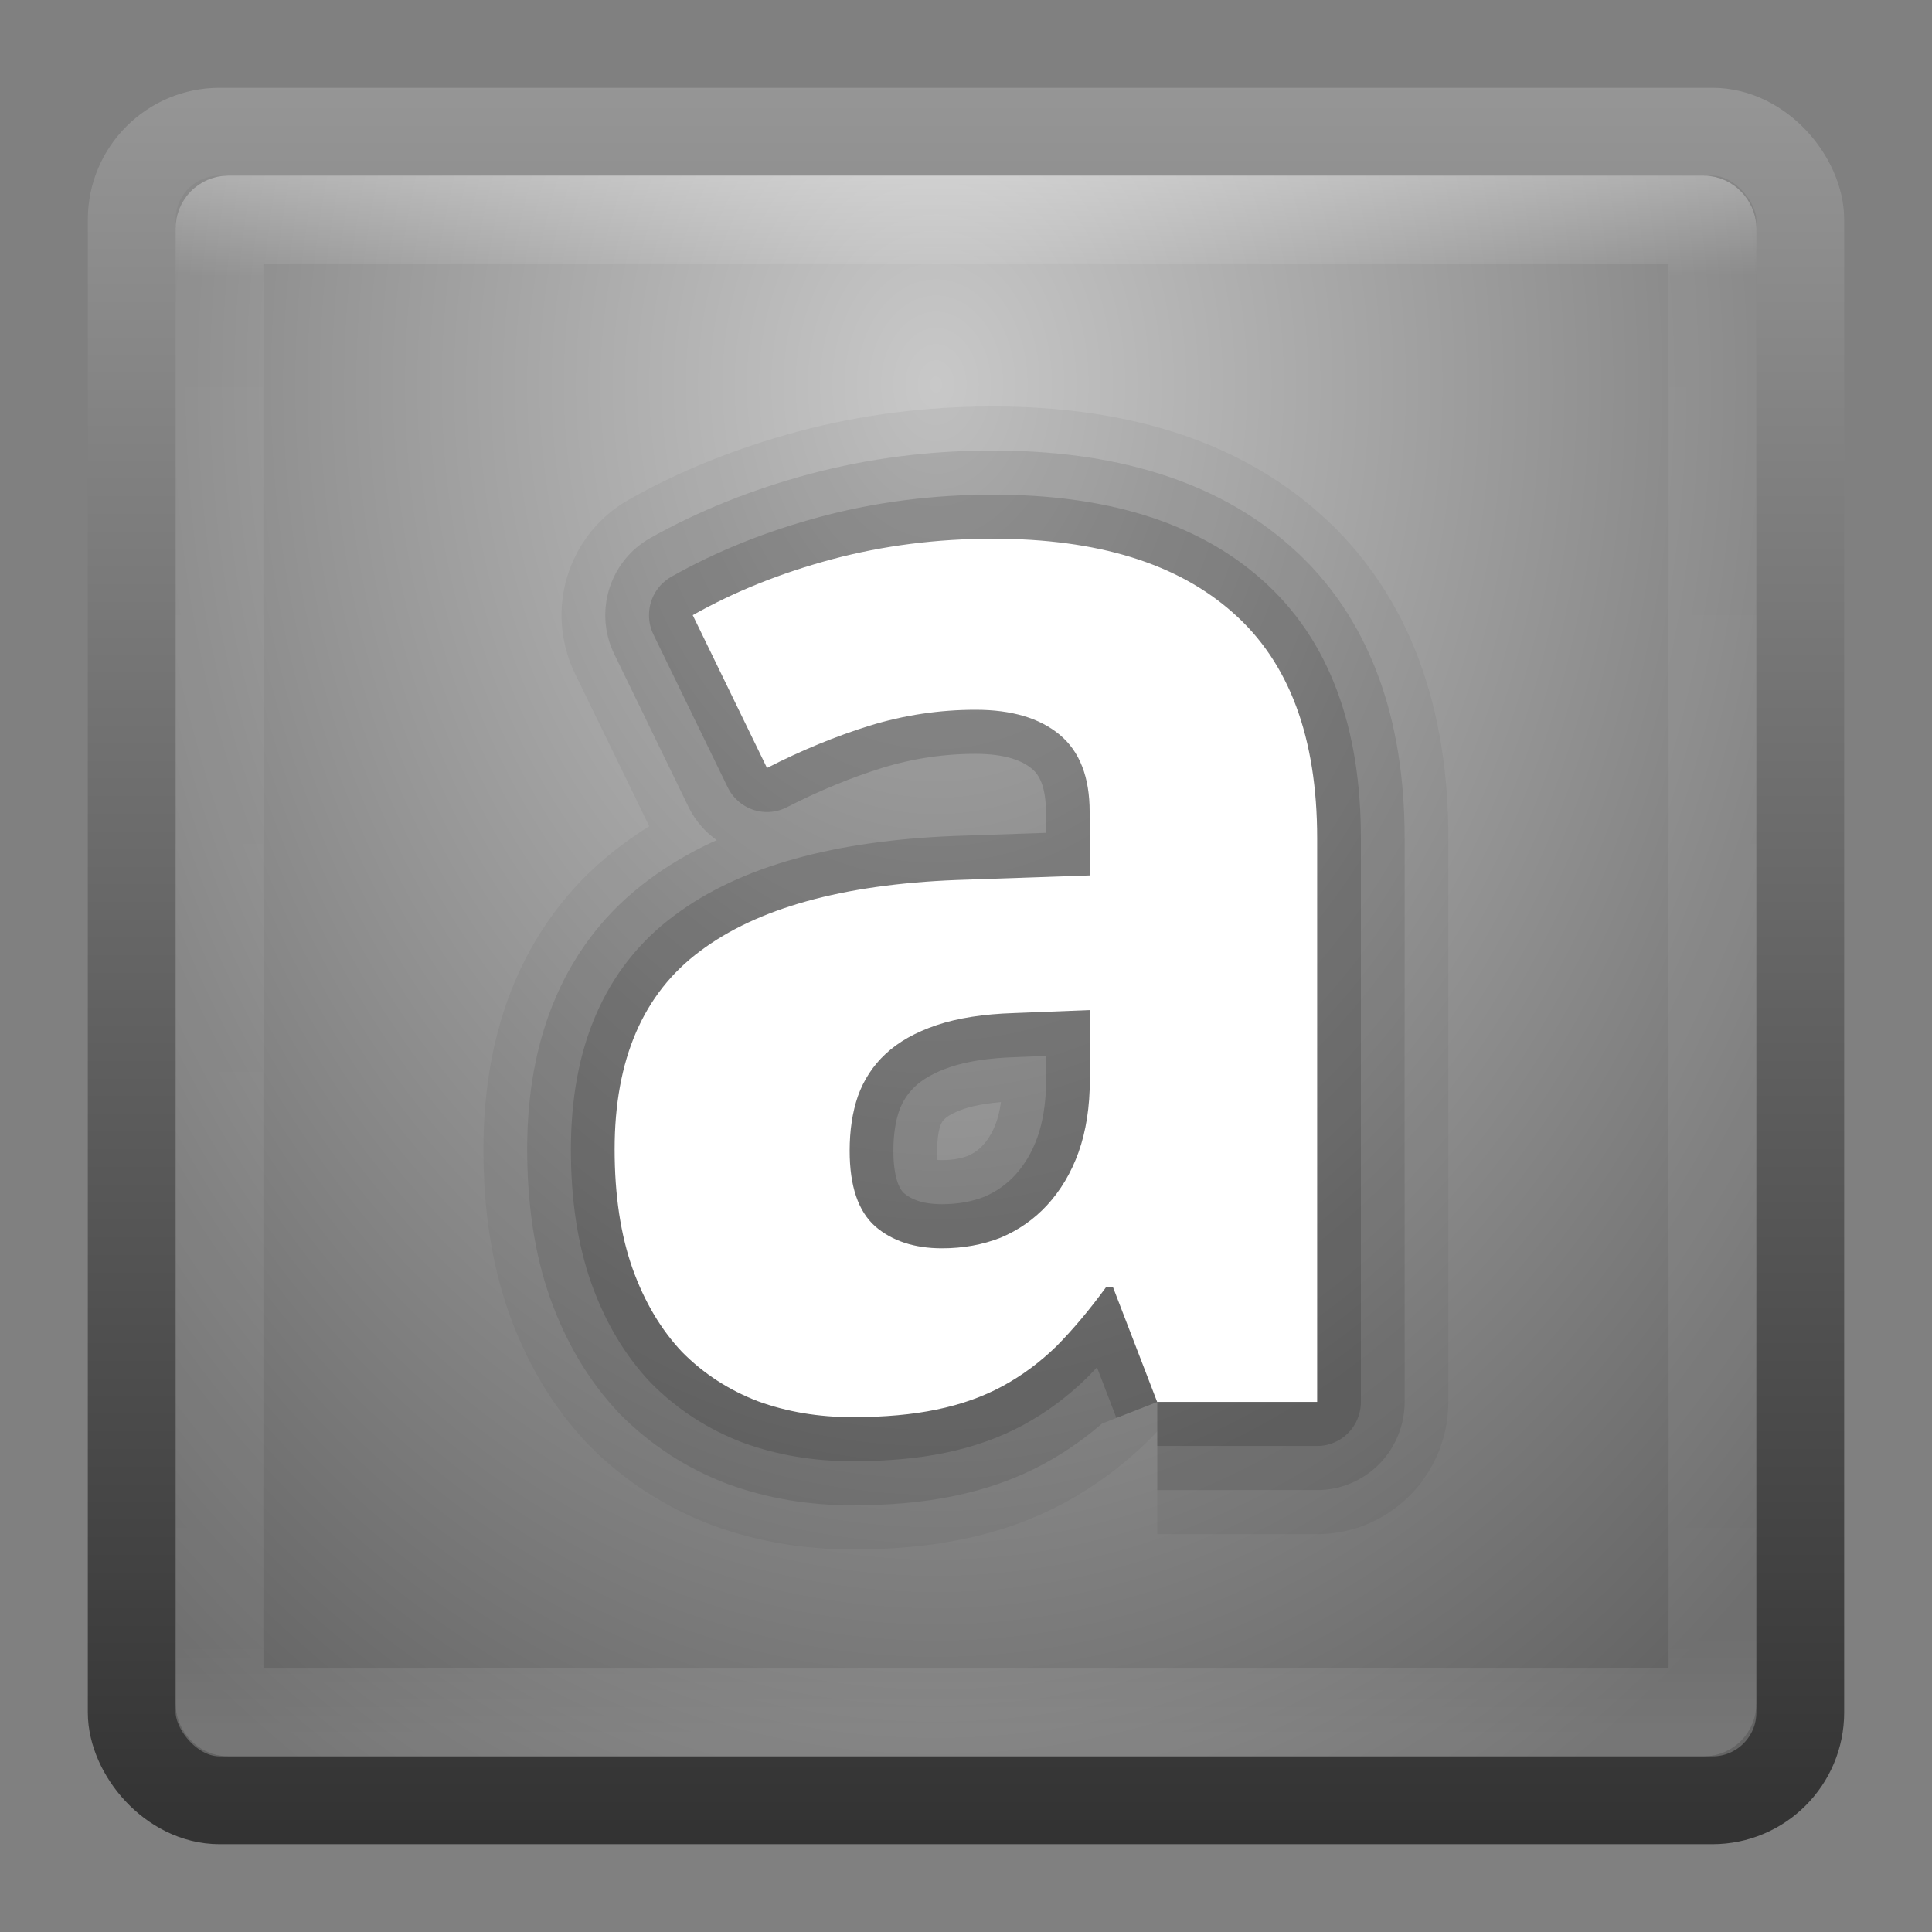 <?xml version="1.0" encoding="UTF-8" standalone="no"?>
<!-- Created with Inkscape (http://www.inkscape.org/) -->

<svg
   xmlns:dc="http://purl.org/dc/elements/1.1/"
   xmlns:cc="http://creativecommons.org/ns#"
   xmlns:rdf="http://www.w3.org/1999/02/22-rdf-syntax-ns#"
   xmlns:svg="http://www.w3.org/2000/svg"
   xmlns="http://www.w3.org/2000/svg"
   xmlns:xlink="http://www.w3.org/1999/xlink"
   xmlns:sodipodi="http://sodipodi.sourceforge.net/DTD/sodipodi-0.dtd"
   xmlns:inkscape="http://www.inkscape.org/namespaces/inkscape"
   width="22"
   height="22"
   id="svg3147"
   version="1.1"
   inkscape:version="0.48.3.1 r9886"
   sodipodi:docname="format-text-bold.svg">
  <rect width="100%" height="100%" fill="#808080" stroke="none"/>
  <defs
     id="defs3149">
    <linearGradient
       id="linearGradient3779">
      <stop
         style="stop-color:#333333;stop-opacity:1;"
         offset="0"
         id="stop3781" />
      <stop
         style="stop-color:#969696;stop-opacity:1;"
         offset="1"
         id="stop3783" />
    </linearGradient>
    <linearGradient
       id="linearGradient3771">
      <stop
         style="stop-color:#c8c8c8;stop-opacity:1;"
         offset="0"
         id="stop3773" />
      <stop
         style="stop-color:#646464;stop-opacity:1;"
         offset="1"
         id="stop3775" />
    </linearGradient>
    <linearGradient
       id="linearGradient4536">
      <stop
         style="stop-color:#ffffff;stop-opacity:1;"
         offset="0"
         id="stop4538" />
      <stop
         id="stop4546"
         offset="0.062"
         style="stop-color:#ffffff;stop-opacity:0.157;" />
      <stop
         id="stop4544"
         offset="0.936"
         style="stop-color:#ffffff;stop-opacity:0.235;" />
      <stop
         style="stop-color:#ffffff;stop-opacity:0.392;"
         offset="1"
         id="stop4540" />
    </linearGradient>
    <radialGradient
       inkscape:collect="always"
       xlink:href="#linearGradient3688-166-749"
       id="radialGradient3132"
       gradientUnits="userSpaceOnUse"
       gradientTransform="matrix(2.004,0,0,1.4,27.988,-17.4)"
       cx="4.993"
       cy="43.5"
       fx="4.993"
       fy="43.5"
       r="2.5" />
    <linearGradient
       id="linearGradient3688-166-749">
      <stop
         id="stop2883"
         style="stop-color:#181818;stop-opacity:1"
         offset="0" />
      <stop
         id="stop2885"
         style="stop-color:#181818;stop-opacity:0"
         offset="1" />
    </linearGradient>
    <radialGradient
       inkscape:collect="always"
       xlink:href="#linearGradient3688-464-309"
       id="radialGradient3134"
       gradientUnits="userSpaceOnUse"
       gradientTransform="matrix(2.004,0,0,1.4,-20.012,-104.4)"
       cx="4.993"
       cy="43.5"
       fx="4.993"
       fy="43.5"
       r="2.5" />
    <linearGradient
       id="linearGradient3688-464-309">
      <stop
         id="stop2889"
         style="stop-color:#181818;stop-opacity:1"
         offset="0" />
      <stop
         id="stop2891"
         style="stop-color:#181818;stop-opacity:0"
         offset="1" />
    </linearGradient>
    <linearGradient
       inkscape:collect="always"
       xlink:href="#linearGradient3702-501-757"
       id="linearGradient3136"
       gradientUnits="userSpaceOnUse"
       x1="25.058"
       y1="47.028"
       x2="25.058"
       y2="39.999" />
    <linearGradient
       id="linearGradient3702-501-757">
      <stop
         id="stop2895"
         style="stop-color:#181818;stop-opacity:0"
         offset="0" />
      <stop
         id="stop2897"
         style="stop-color:#181818;stop-opacity:1"
         offset="0.5" />
      <stop
         id="stop2899"
         style="stop-color:#181818;stop-opacity:0"
         offset="1" />
    </linearGradient>
    <linearGradient
       inkscape:collect="always"
       xlink:href="#linearGradient4536"
       id="linearGradient4542"
       x1="14.802"
       y1="1010.407"
       x2="14.802"
       y2="1028.138"
       gradientUnits="userSpaceOnUse"
       gradientTransform="translate(-3,22)" />
    <radialGradient
       inkscape:collect="always"
       xlink:href="#linearGradient3771"
       id="radialGradient3777"
       cx="8.44"
       cy="1038.224"
       fx="8.44"
       fy="1038.224"
       r="8"
       gradientUnits="userSpaceOnUse"
       gradientTransform="matrix(-1.8033154e-7,2.306,-1.739,-1.3596168e-7,1816.13,1015.285)" />
    <linearGradient
       inkscape:collect="always"
       xlink:href="#linearGradient3779"
       id="linearGradient3785"
       x1="4.829"
       y1="1056.193"
       x2="4.829"
       y2="1036.29"
       gradientUnits="userSpaceOnUse"
       gradientTransform="translate(1,-5)" />
  </defs>
  <sodipodi:namedview
     id="base"
     pagecolor="#ffffff"
     bordercolor="#666666"
     borderopacity="1.0"
     inkscape:pageopacity="0.0"
     inkscape:pageshadow="2"
     inkscape:zoom="16"
     inkscape:cx="9.2133459"
     inkscape:cy="10.606568"
     inkscape:document-units="px"
     inkscape:current-layer="layer1"
     showgrid="false"
     inkscape:window-width="1280"
     inkscape:window-height="749"
     inkscape:window-x="0"
     inkscape:window-y="24"
     inkscape:window-maximized="1" />
  <g
     inkscape:label="Livello 1"
     inkscape:groupmode="layer"
     id="layer1"
     transform="translate(0,-1030.362)">
    <rect
       style="fill:url(#radialGradient3777);fill-opacity:1;stroke:url(#linearGradient3785);stroke-opacity:1"
       id="rect3163"
       width="19"
       height="19"
       x="1.5"
       y="1031.862"
       rx="1"
       ry="1" />
    <rect
       style="opacity:0.3;fill:none;stroke:url(#linearGradient4542);stroke-opacity:1"
       id="rect4534"
       width="17"
       height="17"
       x="2.5"
       y="1032.862"
       rx="0.1"
       ry="0.1" />
    <g
       transform="matrix(0.996,0,0,1.004,-1,1)"
       style="font-size:17.572px;font-style:normal;font-variant:normal;font-weight:bold;font-stretch:normal;line-height:125%;letter-spacing:0px;word-spacing:0px;opacity:0.1;fill:#000000;fill-opacity:1;stroke:#000000;stroke-width:2;stroke-linejoin:round;stroke-miterlimit:4;stroke-opacity:1;stroke-dasharray:none;font-family:Droid Sans;-inkscape-font-specification:Droid Sans Bold"
       id="g3809">
      <path
         d="m 14.234,1041.162 -0.506,-1.304 -0.077,0 c -0.189,0.257 -0.378,0.48 -0.566,0.669 -0.189,0.183 -0.395,0.335 -0.618,0.455 -0.223,0.12 -0.475,0.209 -0.755,0.266 -0.275,0.057 -0.595,0.086 -0.961,0.086 -0.389,0 -0.749,-0.06 -1.081,-0.18 -0.332,-0.126 -0.621,-0.312 -0.867,-0.558 -0.24,-0.252 -0.429,-0.566 -0.566,-0.944 -0.137,-0.383 -0.206,-0.835 -0.206,-1.356 -7e-7,-1.018 0.326,-1.768 0.978,-2.248 0.652,-0.486 1.627,-0.755 2.926,-0.806 l 1.527,-0.052 0,-0.721 c -6e-6,-0.395 -0.114,-0.686 -0.343,-0.875 -0.229,-0.189 -0.549,-0.283 -0.961,-0.283 -0.412,0 -0.815,0.06 -1.21,0.18 -0.389,0.12 -0.781,0.28 -1.175,0.48 l -0.849,-1.733 c 0.48,-0.269 1.012,-0.48 1.596,-0.635 0.583,-0.154 1.195,-0.232 1.836,-0.232 1.195,0 2.111,0.28 2.746,0.841 0.641,0.561 0.961,1.413 0.961,2.557 l 0,6.392 -1.828,0 m -0.772,-4.444 -0.867,0.034 c -0.349,0.011 -0.644,0.057 -0.884,0.137 -0.24,0.08 -0.435,0.189 -0.583,0.326 -0.143,0.132 -0.249,0.292 -0.317,0.48 -0.063,0.183 -0.094,0.389 -0.094,0.618 -4e-6,0.401 0.097,0.686 0.292,0.858 0.194,0.166 0.449,0.249 0.764,0.249 0.24,0 0.463,-0.04 0.669,-0.12 0.206,-0.086 0.383,-0.209 0.532,-0.369 0.154,-0.166 0.275,-0.366 0.36,-0.601 0.086,-0.24 0.129,-0.515 0.129,-0.824 l 0,-0.789"
         style="fill:#000000;fill-opacity:1;stroke:#000000;stroke-width:2;stroke-linejoin:round;stroke-miterlimit:4;stroke-opacity:1;stroke-dasharray:none"
         id="path3811"
         inkscape:connector-curvature="0" />
    </g>
    <g
       id="g3813"
       style="font-size:17.572px;font-style:normal;font-variant:normal;font-weight:bold;font-stretch:normal;line-height:125%;letter-spacing:0px;word-spacing:0px;opacity:0.05;fill:#000000;fill-opacity:1;stroke:#000000;stroke-width:3;stroke-linejoin:round;stroke-miterlimit:4;stroke-opacity:1;stroke-dasharray:none;font-family:Droid Sans;-inkscape-font-specification:Droid Sans Bold"
       transform="matrix(0.996,0,0,1.004,-1,1)">
      <path
         id="path3815"
         style="fill:#000000;fill-opacity:1;stroke:#000000;stroke-width:3;stroke-linejoin:round;stroke-miterlimit:4;stroke-opacity:1;stroke-dasharray:none"
         d="m 14.234,1041.162 -0.506,-1.304 -0.077,0 c -0.189,0.257 -0.378,0.48 -0.566,0.669 -0.189,0.183 -0.395,0.335 -0.618,0.455 -0.223,0.12 -0.475,0.209 -0.755,0.266 -0.275,0.057 -0.595,0.086 -0.961,0.086 -0.389,0 -0.749,-0.06 -1.081,-0.18 -0.332,-0.126 -0.621,-0.312 -0.867,-0.558 -0.24,-0.252 -0.429,-0.566 -0.566,-0.944 -0.137,-0.383 -0.206,-0.835 -0.206,-1.356 -7e-7,-1.018 0.326,-1.768 0.978,-2.248 0.652,-0.486 1.627,-0.755 2.926,-0.806 l 1.527,-0.052 0,-0.721 c -6e-6,-0.395 -0.114,-0.686 -0.343,-0.875 -0.229,-0.189 -0.549,-0.283 -0.961,-0.283 -0.412,0 -0.815,0.06 -1.21,0.18 -0.389,0.12 -0.781,0.28 -1.175,0.48 l -0.849,-1.733 c 0.48,-0.269 1.012,-0.48 1.596,-0.635 0.583,-0.154 1.195,-0.232 1.836,-0.232 1.195,0 2.111,0.28 2.746,0.841 0.641,0.561 0.961,1.413 0.961,2.557 l 0,6.392 -1.828,0 m -0.772,-4.444 -0.867,0.034 c -0.349,0.011 -0.644,0.057 -0.884,0.137 -0.24,0.08 -0.435,0.189 -0.583,0.326 -0.143,0.132 -0.249,0.292 -0.317,0.48 -0.063,0.183 -0.094,0.389 -0.094,0.618 -4e-6,0.401 0.097,0.686 0.292,0.858 0.194,0.166 0.449,0.249 0.764,0.249 0.24,0 0.463,-0.04 0.669,-0.12 0.206,-0.086 0.383,-0.209 0.532,-0.369 0.154,-0.166 0.275,-0.366 0.36,-0.601 0.086,-0.24 0.129,-0.515 0.129,-0.824 l 0,-0.789"
         inkscape:connector-curvature="0" />
    </g>
    <g
       id="g3805"
       style="font-size:17.572px;font-style:normal;font-variant:normal;font-weight:bold;font-stretch:normal;line-height:125%;letter-spacing:0px;word-spacing:0px;opacity:0.15;fill:#000000;fill-opacity:1;stroke:#000000;stroke-linejoin:round;stroke-opacity:1;font-family:Droid Sans;-inkscape-font-specification:Droid Sans Bold"
       transform="matrix(0.996,0,0,1.004,-1,1)">
      <path
         id="path3807"
         style="fill:#000000;fill-opacity:1;stroke:#000000;stroke-linejoin:round;stroke-opacity:1"
         d="m 14.234,1041.162 -0.506,-1.304 -0.077,0 c -0.189,0.257 -0.378,0.48 -0.566,0.669 -0.189,0.183 -0.395,0.335 -0.618,0.455 -0.223,0.12 -0.475,0.209 -0.755,0.266 -0.275,0.057 -0.595,0.086 -0.961,0.086 -0.389,0 -0.749,-0.06 -1.081,-0.18 -0.332,-0.126 -0.621,-0.312 -0.867,-0.558 -0.24,-0.252 -0.429,-0.566 -0.566,-0.944 -0.137,-0.383 -0.206,-0.835 -0.206,-1.356 -7e-7,-1.018 0.326,-1.768 0.978,-2.248 0.652,-0.486 1.627,-0.755 2.926,-0.806 l 1.527,-0.052 0,-0.721 c -6e-6,-0.395 -0.114,-0.686 -0.343,-0.875 -0.229,-0.189 -0.549,-0.283 -0.961,-0.283 -0.412,0 -0.815,0.06 -1.21,0.18 -0.389,0.12 -0.781,0.28 -1.175,0.48 l -0.849,-1.733 c 0.48,-0.269 1.012,-0.48 1.596,-0.635 0.583,-0.154 1.195,-0.232 1.836,-0.232 1.195,0 2.111,0.28 2.746,0.841 0.641,0.561 0.961,1.413 0.961,2.557 l 0,6.392 -1.828,0 m -0.772,-4.444 -0.867,0.034 c -0.349,0.011 -0.644,0.057 -0.884,0.137 -0.24,0.08 -0.435,0.189 -0.583,0.326 -0.143,0.132 -0.249,0.292 -0.317,0.48 -0.063,0.183 -0.094,0.389 -0.094,0.618 -4e-6,0.401 0.097,0.686 0.292,0.858 0.194,0.166 0.449,0.249 0.764,0.249 0.24,0 0.463,-0.04 0.669,-0.12 0.206,-0.086 0.383,-0.209 0.532,-0.369 0.154,-0.166 0.275,-0.366 0.36,-0.601 0.086,-0.24 0.129,-0.515 0.129,-0.824 l 0,-0.789"
         inkscape:connector-curvature="0" />
    </g>
    <g
       transform="matrix(0.996,0,0,1.004,-1,1)"
       style="font-size:17.572px;font-style:normal;font-variant:normal;font-weight:bold;font-stretch:normal;line-height:125%;letter-spacing:0px;word-spacing:0px;fill:#ffffff;fill-opacity:1;stroke:none;font-family:Droid Sans;-inkscape-font-specification:Droid Sans Bold"
       id="text3011">
      <path
         d="m 14.234,1041.162 -0.506,-1.304 -0.077,0 c -0.189,0.257 -0.378,0.48 -0.566,0.669 -0.189,0.183 -0.395,0.335 -0.618,0.455 -0.223,0.12 -0.475,0.209 -0.755,0.266 -0.275,0.057 -0.595,0.086 -0.961,0.086 -0.389,0 -0.749,-0.06 -1.081,-0.18 -0.332,-0.126 -0.621,-0.312 -0.867,-0.558 -0.24,-0.252 -0.429,-0.566 -0.566,-0.944 -0.137,-0.383 -0.206,-0.835 -0.206,-1.356 -7e-7,-1.018 0.326,-1.768 0.978,-2.248 0.652,-0.486 1.627,-0.755 2.926,-0.806 l 1.527,-0.052 0,-0.721 c -6e-6,-0.395 -0.114,-0.686 -0.343,-0.875 -0.229,-0.189 -0.549,-0.283 -0.961,-0.283 -0.412,0 -0.815,0.06 -1.21,0.18 -0.389,0.12 -0.781,0.28 -1.175,0.48 l -0.849,-1.733 c 0.48,-0.269 1.012,-0.48 1.596,-0.635 0.583,-0.154 1.195,-0.232 1.836,-0.232 1.195,0 2.111,0.28 2.746,0.841 0.641,0.561 0.961,1.413 0.961,2.557 l 0,6.392 -1.828,0 m -0.772,-4.444 -0.867,0.034 c -0.349,0.011 -0.644,0.057 -0.884,0.137 -0.24,0.08 -0.435,0.189 -0.583,0.326 -0.143,0.132 -0.249,0.292 -0.317,0.48 -0.063,0.183 -0.094,0.389 -0.094,0.618 -4e-6,0.401 0.097,0.686 0.292,0.858 0.194,0.166 0.449,0.249 0.764,0.249 0.24,0 0.463,-0.04 0.669,-0.12 0.206,-0.086 0.383,-0.209 0.532,-0.369 0.154,-0.166 0.275,-0.366 0.36,-0.601 0.086,-0.24 0.129,-0.515 0.129,-0.824 l 0,-0.789"
         id="path3803"
         inkscape:connector-curvature="0" />
    </g>
  </g>
</svg>
